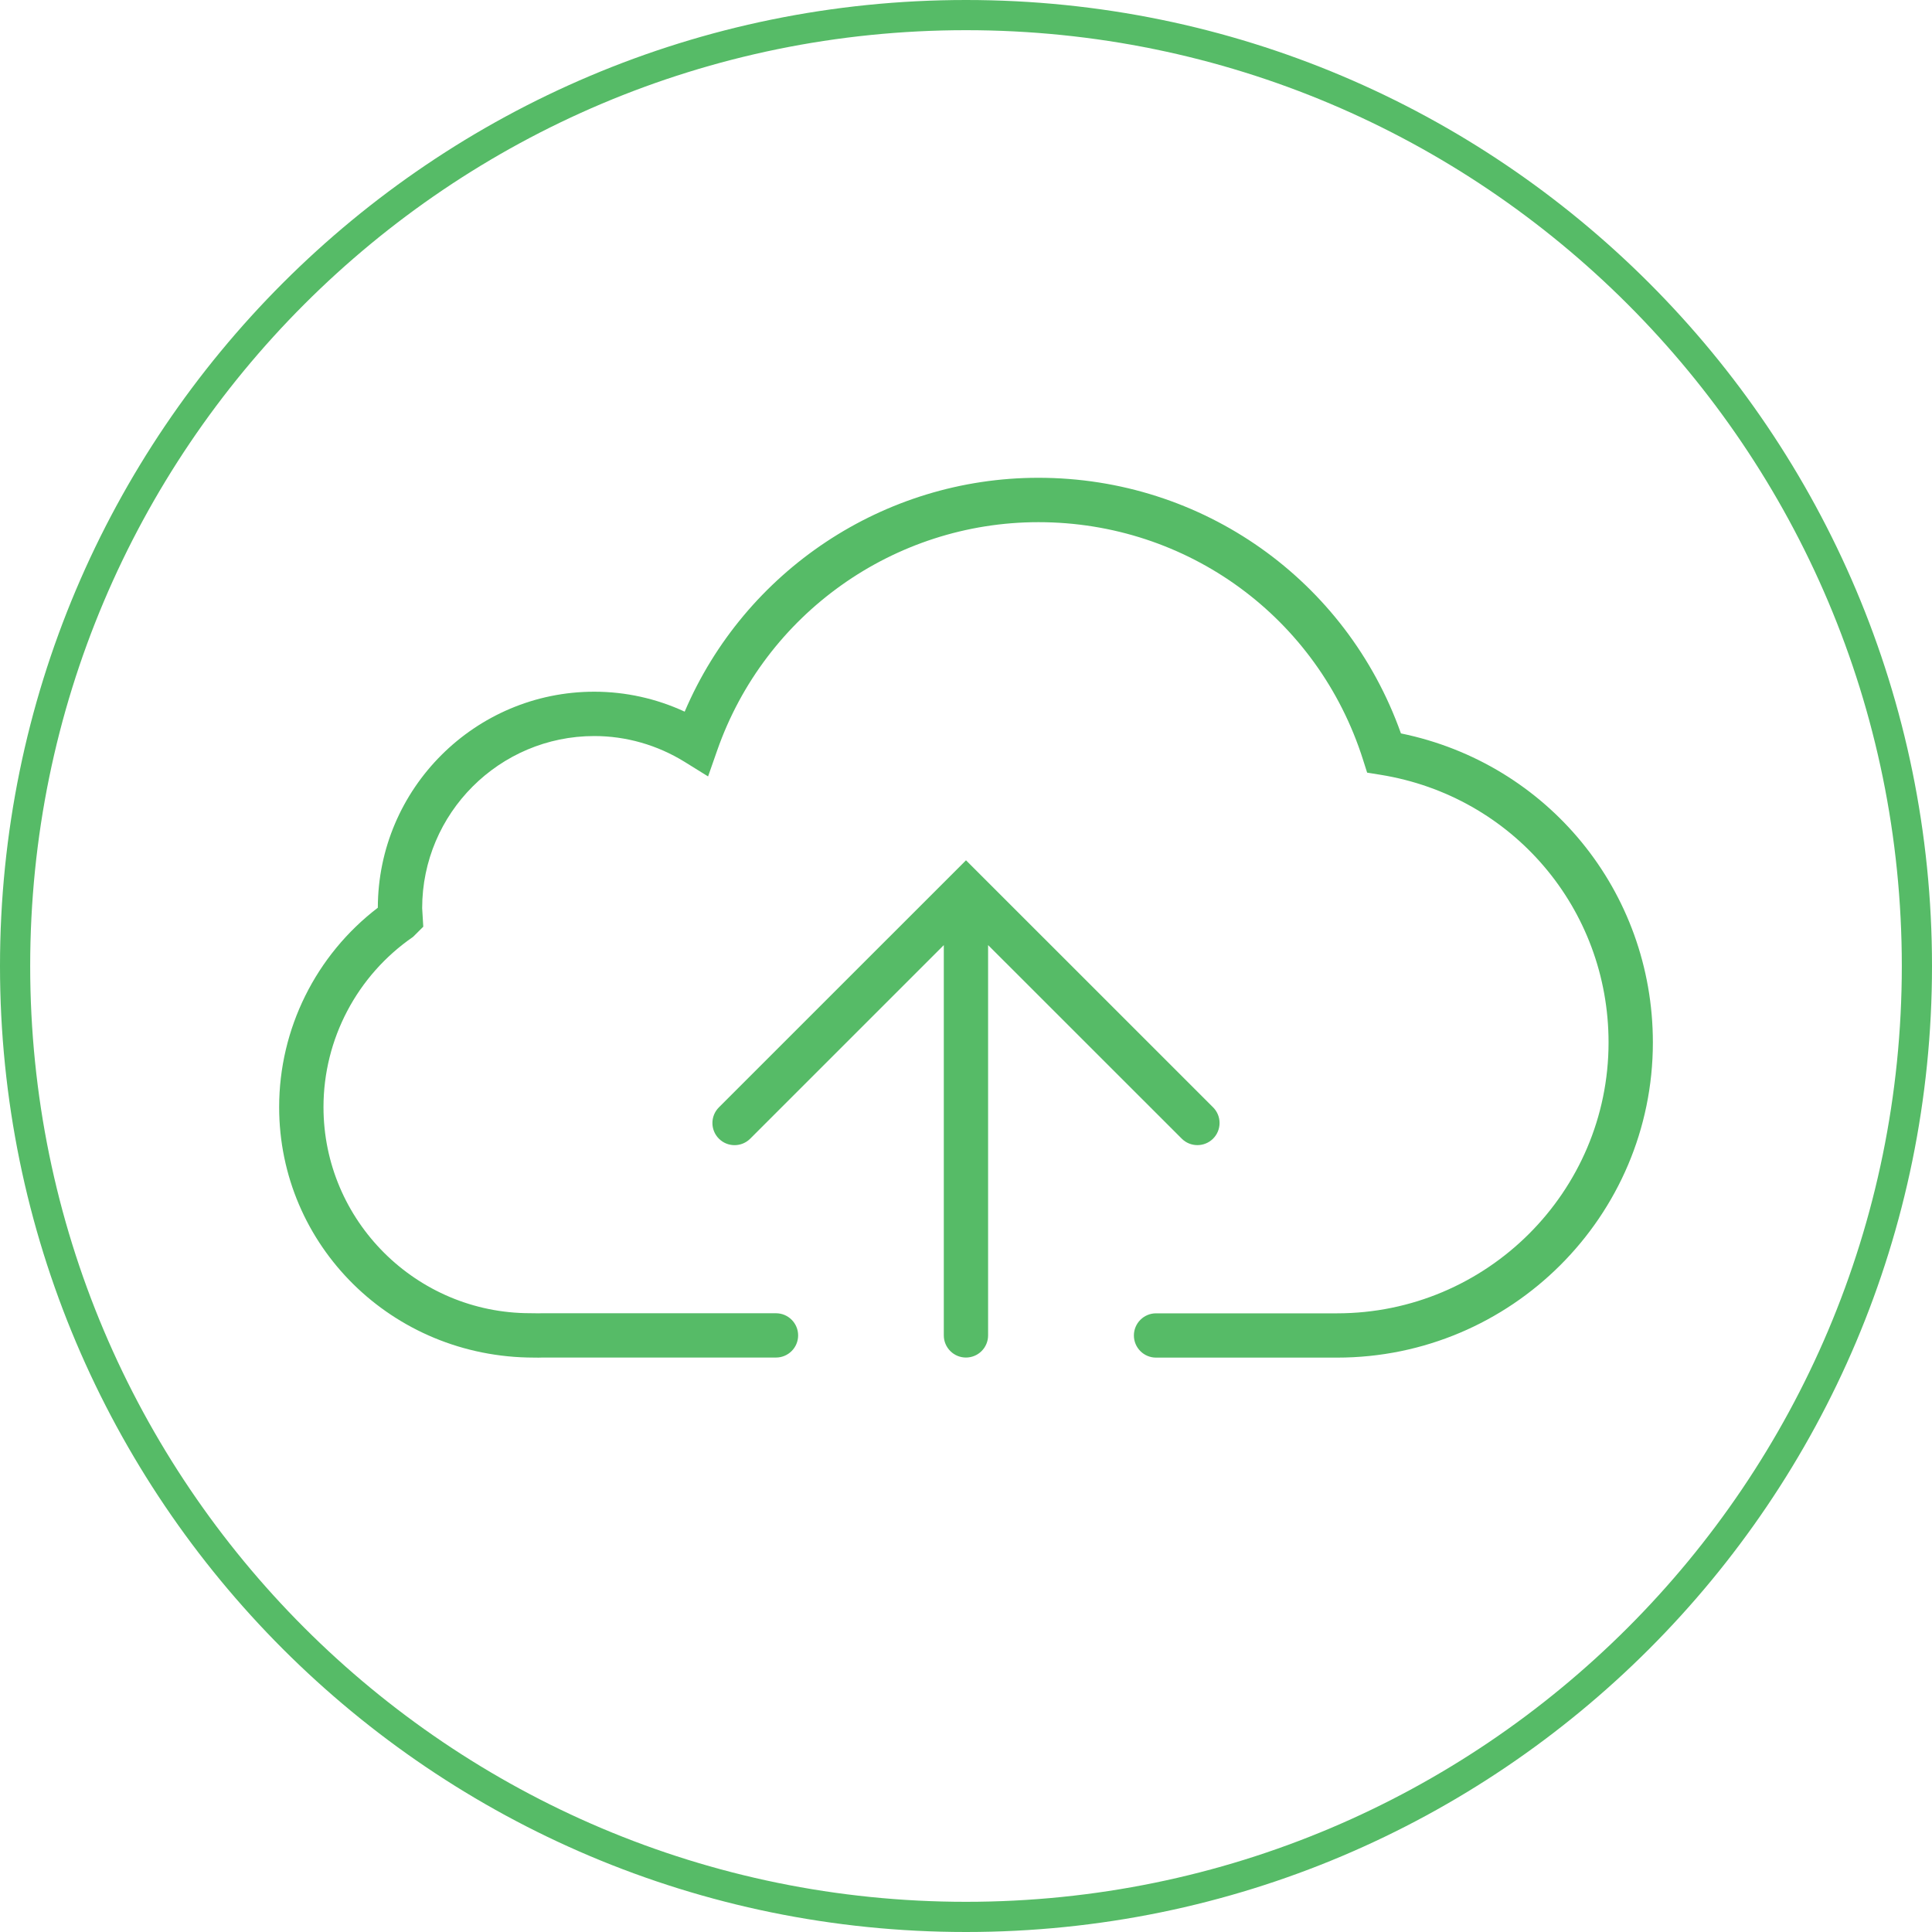 <?xml version="1.0" encoding="utf-8"?>
<!-- Generator: Adobe Illustrator 17.0.0, SVG Export Plug-In . SVG Version: 6.00 Build 0)  -->
<!DOCTYPE svg PUBLIC "-//W3C//DTD SVG 1.1//EN" "http://www.w3.org/Graphics/SVG/1.1/DTD/svg11.dtd">
<svg version="1.1" id="Layer_1" xmlns="http://www.w3.org/2000/svg" xmlns:xlink="http://www.w3.org/1999/xlink" x="0px" y="0px"
	 width="80px" height="80px" viewBox="0 0 80 80" enable-background="new 0 0 80 80" xml:space="preserve">
<path fill="#56BB67" d="M40,0C17.909,0,0,17.909,0,40c0,22.091,17.909,40,40,40s40-17.909,40-40C80,17.909,62.091,0,40,0z M40,78.75
	C18.599,78.75,1.25,61.401,1.25,40S18.599,1.25,40,1.25S78.75,18.599,78.75,40S61.401,78.75,40,78.75z"/>
<g>
	<g>
		<path fill="#56BB67" d="M48.933,47.149c0.18,0.18,0.415,0.268,0.649,0.268c0.235,0,0.47-0.09,0.649-0.268
			c0.358-0.358,0.358-0.939,0-1.297l-9.581-9.579c0,0,0,0-0.002-0.002l-0.648-0.648l-0.648,0.648c0,0,0,0-0.002,0.002l-9.582,9.58
			c-0.358,0.358-0.358,0.939,0,1.297s0.939,0.358,1.297,0l8.016-8.015v16.161c0,0.506,0.411,0.917,0.917,0.917
			c0.506,0,0.917-0.411,0.917-0.917V39.134L48.933,47.149z"/>
		<path fill="#56BB67" d="M58.01,30.369c-2.259-6.354-8.222-10.585-15.013-10.585c-6.4,0-12.156,3.849-14.646,9.684
			c-1.173-0.543-2.448-0.826-3.743-0.826c-4.936,0-8.954,4.011-8.963,8.945c-2.567,1.963-4.086,5.013-4.086,8.257
			c0,5.717,4.664,10.369,10.551,10.371c0.066,0,0.132,0.002,0.191,0.002c0.062,0,0.117,0,0.161-0.004h9.67
			c0.506,0,0.917-0.411,0.917-0.917c0-0.506-0.411-0.917-0.917-0.917h-9.718c-0.09,0.006-0.184,0.002-0.273,0l-0.187-0.002
			c-4.719,0-8.559-3.828-8.559-8.534c0-2.813,1.387-5.45,3.71-7.05l0.422-0.42l-0.046-0.767c0-3.93,3.198-7.128,7.128-7.128
			c1.317,0,2.611,0.371,3.741,1.07l0.97,0.602l0.378-1.079c1.978-5.653,7.321-9.449,13.301-9.449c6.173,0,11.574,3.951,13.44,9.833
			l0.171,0.538l0.558,0.09c5.468,0.884,9.439,5.545,9.439,11.083c0,6.185-5.044,11.216-11.242,11.216h-7.496
			c-0.506,0-0.917,0.411-0.917,0.917s0.411,0.917,0.917,0.917h7.496c7.211,0,13.077-5.855,13.077-13.051
			C68.44,36.906,64.086,31.613,58.01,30.369z"/>
	</g>
</g>
</svg>
